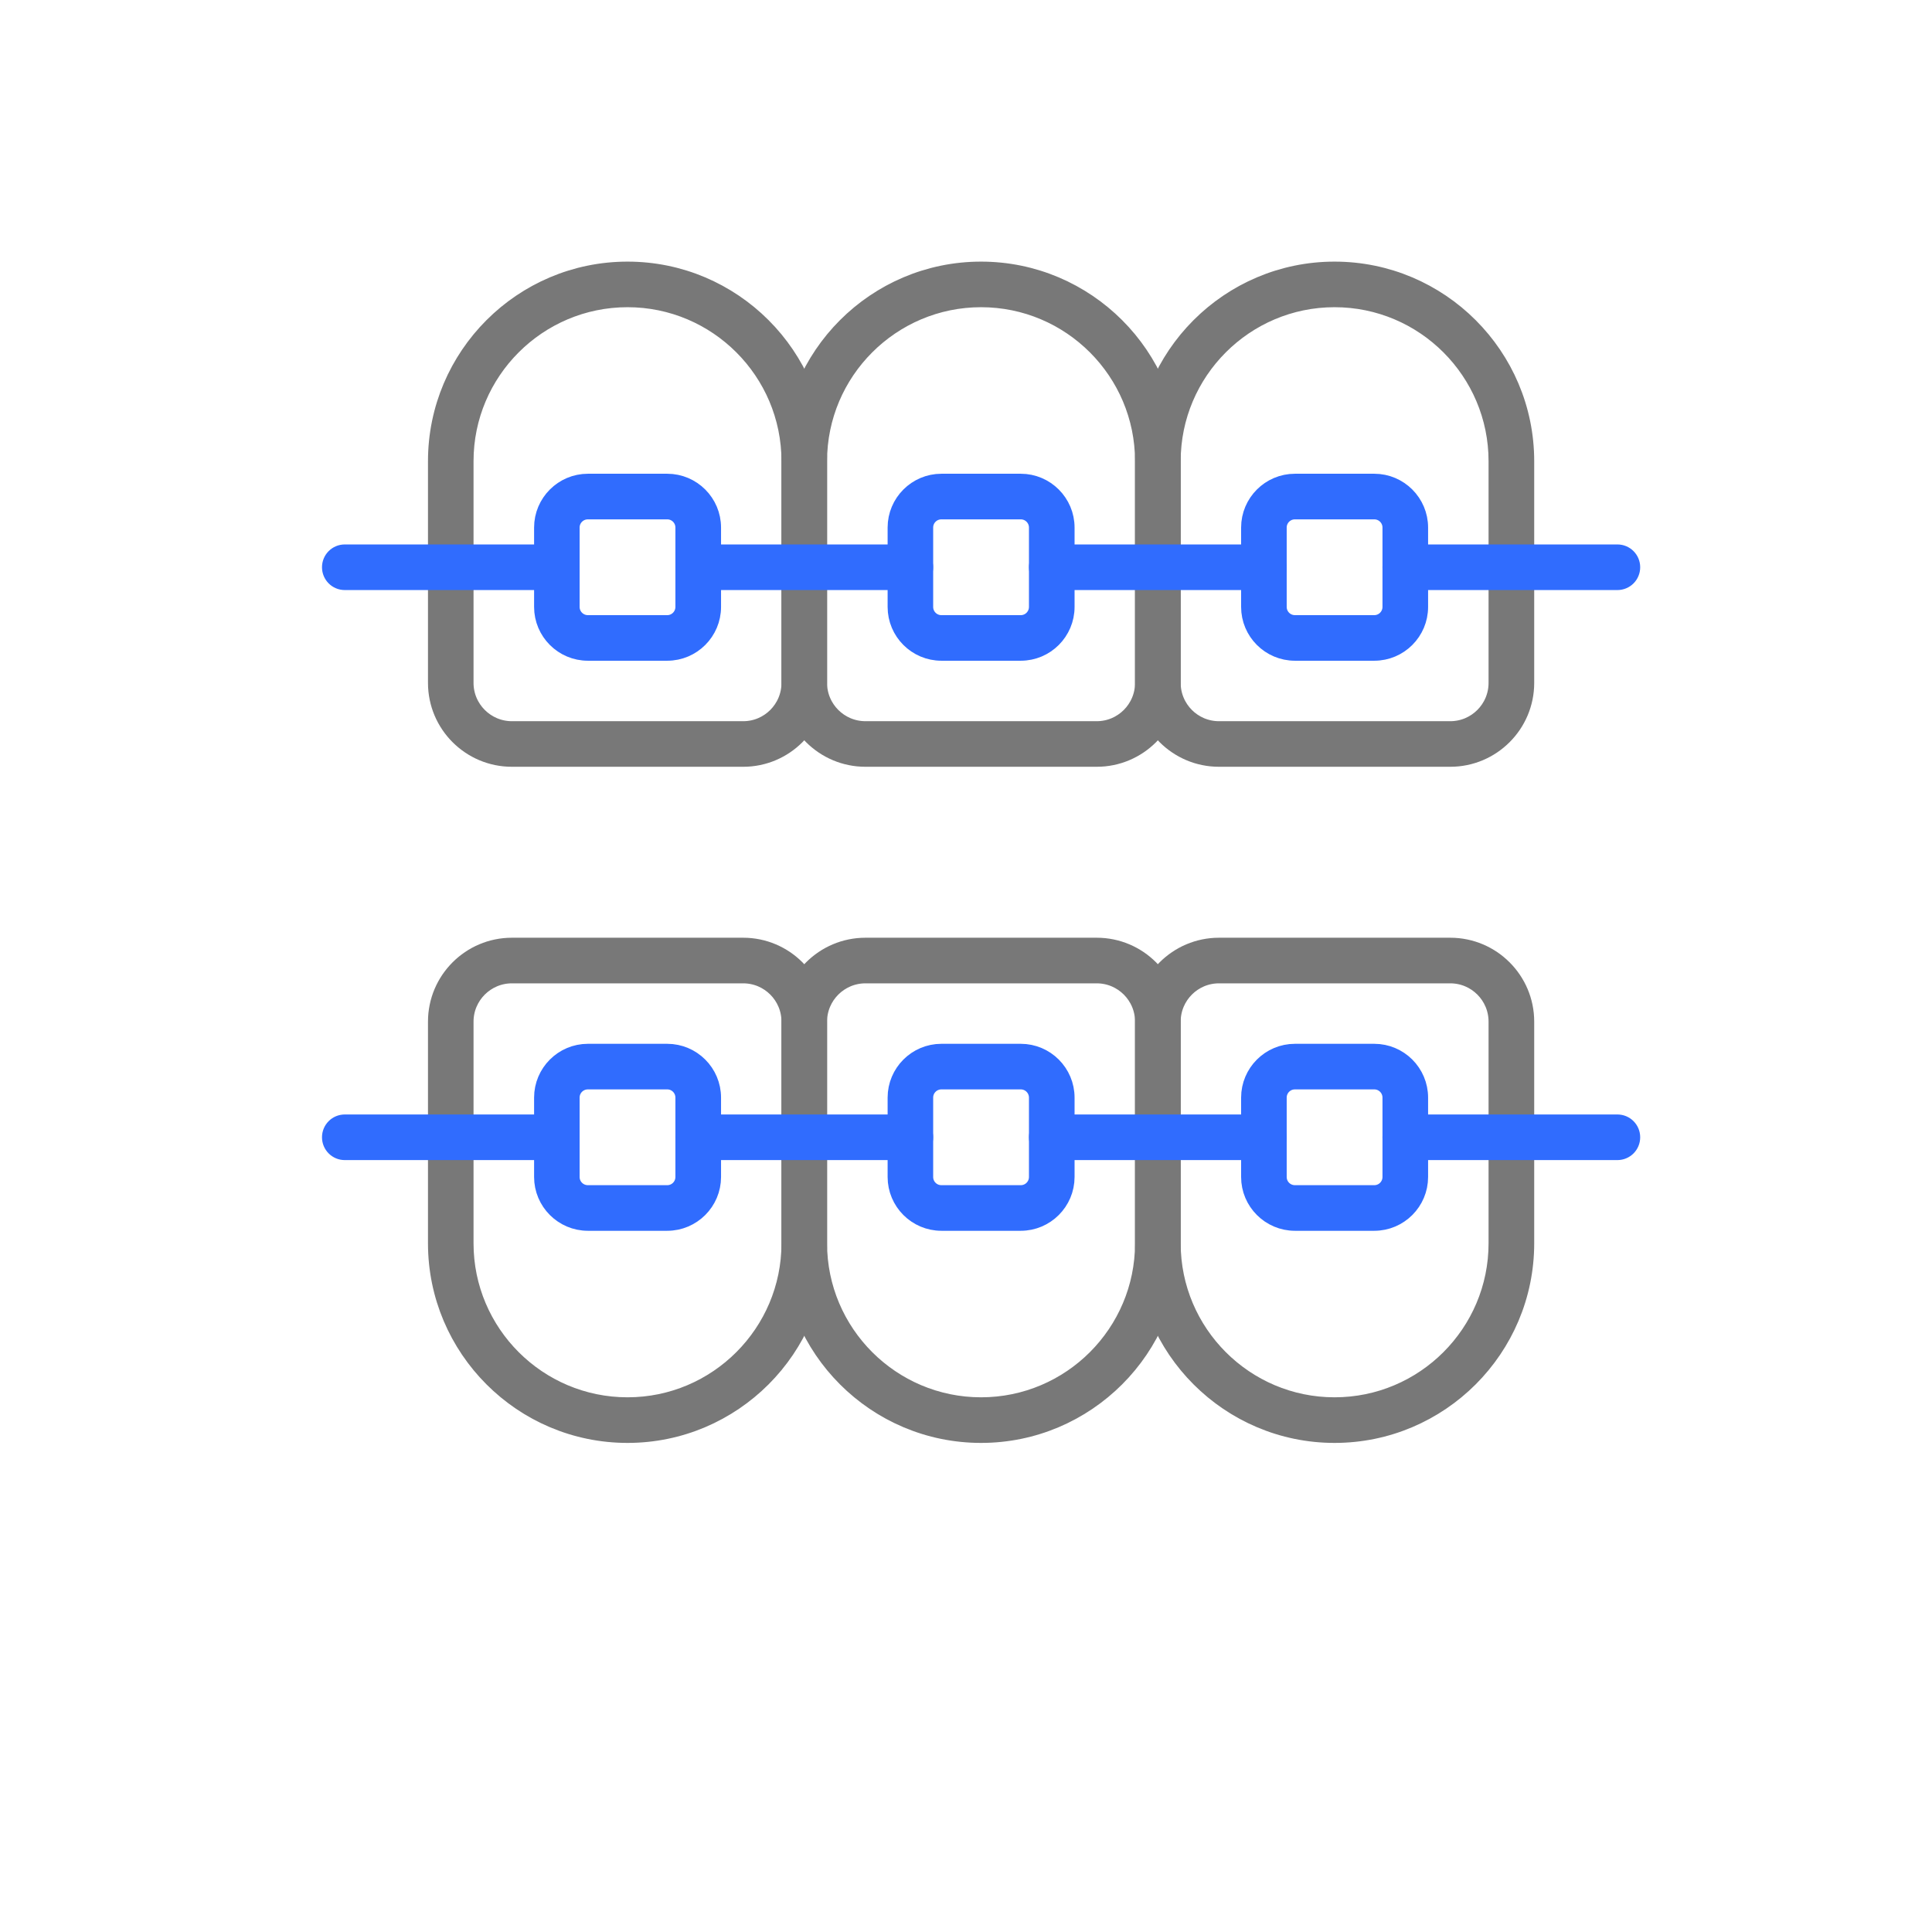 <svg width="64" height="64" viewBox="0 0 64 64" fill="none" xmlns="http://www.w3.org/2000/svg">
<g filter="url(#filter0_d_506_23859)">
<path d="M32 56C47.464 56 60 43.464 60 28C60 12.536 47.464 0 32 0C16.536 0 4 12.536 4 28C4 43.464 16.536 56 32 56Z" fill="white"/>
</g>
<path d="M20.788 9.843C17.791 9.843 15.353 12.282 15.353 15.277V22.622C15.353 23.506 16.074 24.224 16.957 24.224H24.62C25.504 24.224 26.221 23.506 26.221 22.622V15.277C26.221 12.282 23.784 9.843 20.788 9.843ZM24.62 25.067H16.957C15.608 25.067 14.511 23.971 14.511 22.622V15.277C14.511 11.817 17.326 9 20.788 9C24.249 9 27.064 11.817 27.064 15.277V22.622C27.064 23.971 25.966 25.067 24.62 25.067Z" fill="#787878" stroke="#787878" stroke-width="0.667" stroke-miterlimit="22.926"/>
<path d="M32.499 9.843C29.503 9.843 27.064 12.282 27.064 15.277V22.622C27.064 23.506 27.785 24.224 28.669 24.224H36.331C37.214 24.224 37.933 23.506 37.933 22.622V15.277C37.933 12.282 35.497 9.843 32.499 9.843ZM36.331 25.067H28.669C27.32 25.067 26.221 23.971 26.221 22.622V15.277C26.221 11.817 29.037 9 32.499 9C35.96 9 38.778 11.817 38.778 15.277V22.622C38.778 23.971 37.68 25.067 36.331 25.067Z" fill="#787878" stroke="#787878" stroke-width="0.667" stroke-miterlimit="22.926"/>
<path d="M44.209 9.843C41.214 9.843 38.778 12.282 38.778 15.277V22.622C38.778 23.506 39.495 24.224 40.38 24.224H48.042C48.927 24.224 49.644 23.506 49.644 22.622V15.277C49.644 12.282 47.208 9.843 44.209 9.843ZM48.042 25.067H40.38C39.031 25.067 37.933 23.971 37.933 22.622V15.277C37.933 11.817 40.75 9 44.209 9C47.672 9 50.489 11.817 50.489 15.277V22.622C50.489 23.971 49.391 25.067 48.042 25.067Z" fill="#787878" stroke="#787878" stroke-width="0.667" stroke-miterlimit="22.926"/>
<path d="M19.475 16.871C19.138 16.871 18.867 17.141 18.867 17.476V20.105C18.867 20.439 19.138 20.711 19.475 20.711H22.103C22.437 20.711 22.707 20.439 22.707 20.105V17.476C22.707 17.141 22.437 16.871 22.103 16.871H19.475ZM22.103 21.554H19.475C18.675 21.554 18.026 20.904 18.026 20.105V17.476C18.026 16.678 18.675 16.027 19.475 16.027H22.103C22.902 16.027 23.552 16.678 23.552 17.476V20.105C23.552 20.904 22.902 21.554 22.103 21.554Z" fill="#306CFE" stroke="#306CFE" stroke-width="0.667" stroke-miterlimit="22.926"/>
<path d="M31.185 16.871C30.849 16.871 30.579 17.141 30.579 17.476V20.105C30.579 20.439 30.849 20.711 31.185 20.711H33.814C34.148 20.711 34.419 20.439 34.419 20.105V17.476C34.419 17.141 34.148 16.871 33.814 16.871H31.185ZM33.814 21.554H31.185C30.386 21.554 29.737 20.904 29.737 20.105V17.476C29.737 16.678 30.386 16.027 31.185 16.027H33.814C34.613 16.027 35.263 16.678 35.263 17.476V20.105C35.263 20.904 34.613 21.554 33.814 21.554Z" fill="#306CFE" stroke="#306CFE" stroke-width="0.667" stroke-miterlimit="22.926"/>
<path d="M42.897 16.871C42.56 16.871 42.29 17.141 42.29 17.476V20.105C42.29 20.439 42.56 20.711 42.897 20.711H45.525C45.859 20.711 46.13 20.439 46.13 20.105V17.476C46.13 17.141 45.859 16.871 45.525 16.871H42.897ZM45.525 21.554H42.897C42.096 21.554 41.447 20.904 41.447 20.105V17.476C41.447 16.678 42.096 16.027 42.897 16.027H45.525C46.325 16.027 46.974 16.678 46.974 17.476V20.105C46.974 20.904 46.325 21.554 45.525 21.554Z" fill="#306CFE" stroke="#306CFE" stroke-width="0.667" stroke-miterlimit="22.926"/>
<path d="M30.157 19.213H23.131C22.897 19.213 22.707 19.024 22.707 18.791C22.707 18.558 22.897 18.369 23.131 18.369H30.157C30.389 18.369 30.579 18.558 30.579 18.791C30.579 19.024 30.389 19.213 30.157 19.213Z" fill="#306CFE" stroke="#306CFE" stroke-width="0.667" stroke-miterlimit="22.926"/>
<path d="M53.579 19.213H46.552C46.319 19.213 46.13 19.024 46.13 18.791C46.13 18.558 46.319 18.369 46.552 18.369H53.579C53.813 18.369 54 18.558 54 18.791C54 19.024 53.813 19.213 53.579 19.213Z" fill="#306CFE" stroke="#306CFE" stroke-width="0.667" stroke-miterlimit="22.926"/>
<path d="M41.868 19.213H34.842C34.608 19.213 34.419 19.024 34.419 18.791C34.419 18.558 34.608 18.369 34.842 18.369H41.868C42.1 18.369 42.289 18.558 42.289 18.791C42.289 19.024 42.1 19.213 41.868 19.213Z" fill="#306CFE" stroke="#306CFE" stroke-width="0.667" stroke-miterlimit="22.926"/>
<path d="M18.447 19.213H11.421C11.187 19.213 11 19.024 11 18.791C11 18.558 11.187 18.369 11.421 18.369H18.447C18.679 18.369 18.867 18.558 18.867 18.791C18.867 19.024 18.679 19.213 18.447 19.213Z" fill="#306CFE" stroke="#306CFE" stroke-width="0.667" stroke-miterlimit="22.926"/>
<path d="M20.788 46.621C17.791 46.621 15.353 44.183 15.353 41.187V33.843C15.353 32.959 16.074 32.241 16.957 32.241H24.62C25.504 32.241 26.221 32.959 26.221 33.843V41.187C26.221 44.183 23.784 46.621 20.788 46.621ZM24.62 31.397H16.957C15.608 31.397 14.511 32.494 14.511 33.843V41.187C14.511 44.648 17.326 47.465 20.788 47.465C24.249 47.465 27.064 44.648 27.064 41.187V33.843C27.064 32.494 25.966 31.397 24.62 31.397Z" fill="#787878" stroke="#787878" stroke-width="0.667" stroke-miterlimit="22.926"/>
<path d="M32.499 46.621C29.503 46.621 27.064 44.183 27.064 41.187V33.843C27.064 32.959 27.785 32.241 28.669 32.241H36.331C37.214 32.241 37.933 32.959 37.933 33.843V41.187C37.933 44.183 35.497 46.621 32.499 46.621ZM36.331 31.397H28.669C27.32 31.397 26.221 32.494 26.221 33.843V41.187C26.221 44.648 29.037 47.465 32.499 47.465C35.96 47.465 38.778 44.648 38.778 41.187V33.843C38.778 32.494 37.68 31.397 36.331 31.397Z" fill="#787878" stroke="#787878" stroke-width="0.667" stroke-miterlimit="22.926"/>
<path d="M44.209 46.621C41.214 46.621 38.778 44.183 38.778 41.187V33.843C38.778 32.959 39.495 32.241 40.38 32.241H48.042C48.927 32.241 49.644 32.959 49.644 33.843V41.187C49.644 44.183 47.208 46.621 44.209 46.621ZM48.042 31.397H40.38C39.031 31.397 37.933 32.494 37.933 33.843V41.187C37.933 44.648 40.75 47.465 44.209 47.465C47.672 47.465 50.489 44.648 50.489 41.187V33.843C50.489 32.494 49.391 31.397 48.042 31.397Z" fill="#787878" stroke="#787878" stroke-width="0.667" stroke-miterlimit="22.926"/>
<path d="M19.475 39.594C19.138 39.594 18.867 39.324 18.867 38.989V36.36C18.867 36.025 19.138 35.754 19.475 35.754H22.103C22.437 35.754 22.707 36.025 22.707 36.36V38.989C22.707 39.324 22.437 39.594 22.103 39.594H19.475ZM22.103 34.911H19.475C18.675 34.911 18.026 35.561 18.026 36.36V38.989C18.026 39.787 18.675 40.438 19.475 40.438H22.103C22.902 40.438 23.552 39.787 23.552 38.989V36.36C23.552 35.561 22.902 34.911 22.103 34.911Z" fill="#306CFE" stroke="#306CFE" stroke-width="0.667" stroke-miterlimit="22.926"/>
<path d="M31.185 39.594C30.849 39.594 30.579 39.324 30.579 38.989V36.36C30.579 36.025 30.849 35.754 31.185 35.754H33.814C34.148 35.754 34.419 36.025 34.419 36.36V38.989C34.419 39.324 34.148 39.594 33.814 39.594H31.185ZM33.814 34.911H31.185C30.386 34.911 29.737 35.561 29.737 36.36V38.989C29.737 39.787 30.386 40.438 31.185 40.438H33.814C34.613 40.438 35.263 39.787 35.263 38.989V36.36C35.263 35.561 34.613 34.911 33.814 34.911Z" fill="#306CFE" stroke="#306CFE" stroke-width="0.667" stroke-miterlimit="22.926"/>
<path d="M42.897 39.594C42.56 39.594 42.29 39.324 42.29 38.989V36.36C42.29 36.025 42.56 35.754 42.897 35.754H45.525C45.859 35.754 46.13 36.025 46.13 36.36V38.989C46.13 39.324 45.859 39.594 45.525 39.594H42.897ZM45.525 34.911H42.897C42.096 34.911 41.447 35.561 41.447 36.36V38.989C41.447 39.787 42.096 40.438 42.897 40.438H45.525C46.325 40.438 46.974 39.787 46.974 38.989V36.36C46.974 35.561 46.325 34.911 45.525 34.911Z" fill="#306CFE" stroke="#306CFE" stroke-width="0.667" stroke-miterlimit="22.926"/>
<path d="M30.157 37.252H23.131C22.897 37.252 22.707 37.441 22.707 37.674C22.707 37.907 22.897 38.096 23.131 38.096H30.157C30.389 38.096 30.579 37.907 30.579 37.674C30.579 37.441 30.389 37.252 30.157 37.252Z" fill="#306CFE" stroke="#306CFE" stroke-width="0.667" stroke-miterlimit="22.926"/>
<path d="M53.579 37.252H46.552C46.319 37.252 46.13 37.441 46.13 37.674C46.13 37.907 46.319 38.096 46.552 38.096H53.579C53.813 38.096 54 37.907 54 37.674C54 37.441 53.813 37.252 53.579 37.252Z" fill="#306CFE" stroke="#306CFE" stroke-width="0.667" stroke-miterlimit="22.926"/>
<path d="M41.868 37.252H34.842C34.608 37.252 34.419 37.441 34.419 37.674C34.419 37.907 34.608 38.096 34.842 38.096H41.868C42.1 38.096 42.289 37.907 42.289 37.674C42.289 37.441 42.1 37.252 41.868 37.252Z" fill="#306CFE" stroke="#306CFE" stroke-width="0.667" stroke-miterlimit="22.926"/>
<path d="M18.447 37.252H11.421C11.187 37.252 11 37.441 11 37.674C11 37.907 11.187 38.096 11.421 38.096H18.447C18.679 38.096 18.867 37.907 18.867 37.674C18.867 37.441 18.679 37.252 18.447 37.252Z" fill="#306CFE" stroke="#306CFE" stroke-width="0.667" stroke-miterlimit="22.926"/>
<defs>
<filter id="filter0_d_506_23859" x="0" y="0" width="64" height="64" filterUnits="userSpaceOnUse" color-interpolation-filters="sRGB">
<feFlood flood-opacity="0" result="BackgroundImageFix"/>
<feColorMatrix in="SourceAlpha" type="matrix" values="0 0 0 0 0 0 0 0 0 0 0 0 0 0 0 0 0 0 127 0" result="hardAlpha"/>
<feOffset dy="4"/>
<feGaussianBlur stdDeviation="2"/>
<feComposite in2="hardAlpha" operator="out"/>
<feColorMatrix type="matrix" values="0 0 0 0 0 0 0 0 0 0 0 0 0 0 0 0 0 0 0.25 0"/>
<feBlend mode="normal" in2="BackgroundImageFix" result="effect1_dropShadow_506_23859"/>
<feBlend mode="normal" in="SourceGraphic" in2="effect1_dropShadow_506_23859" result="shape"/>
</filter>
</defs>
</svg>
